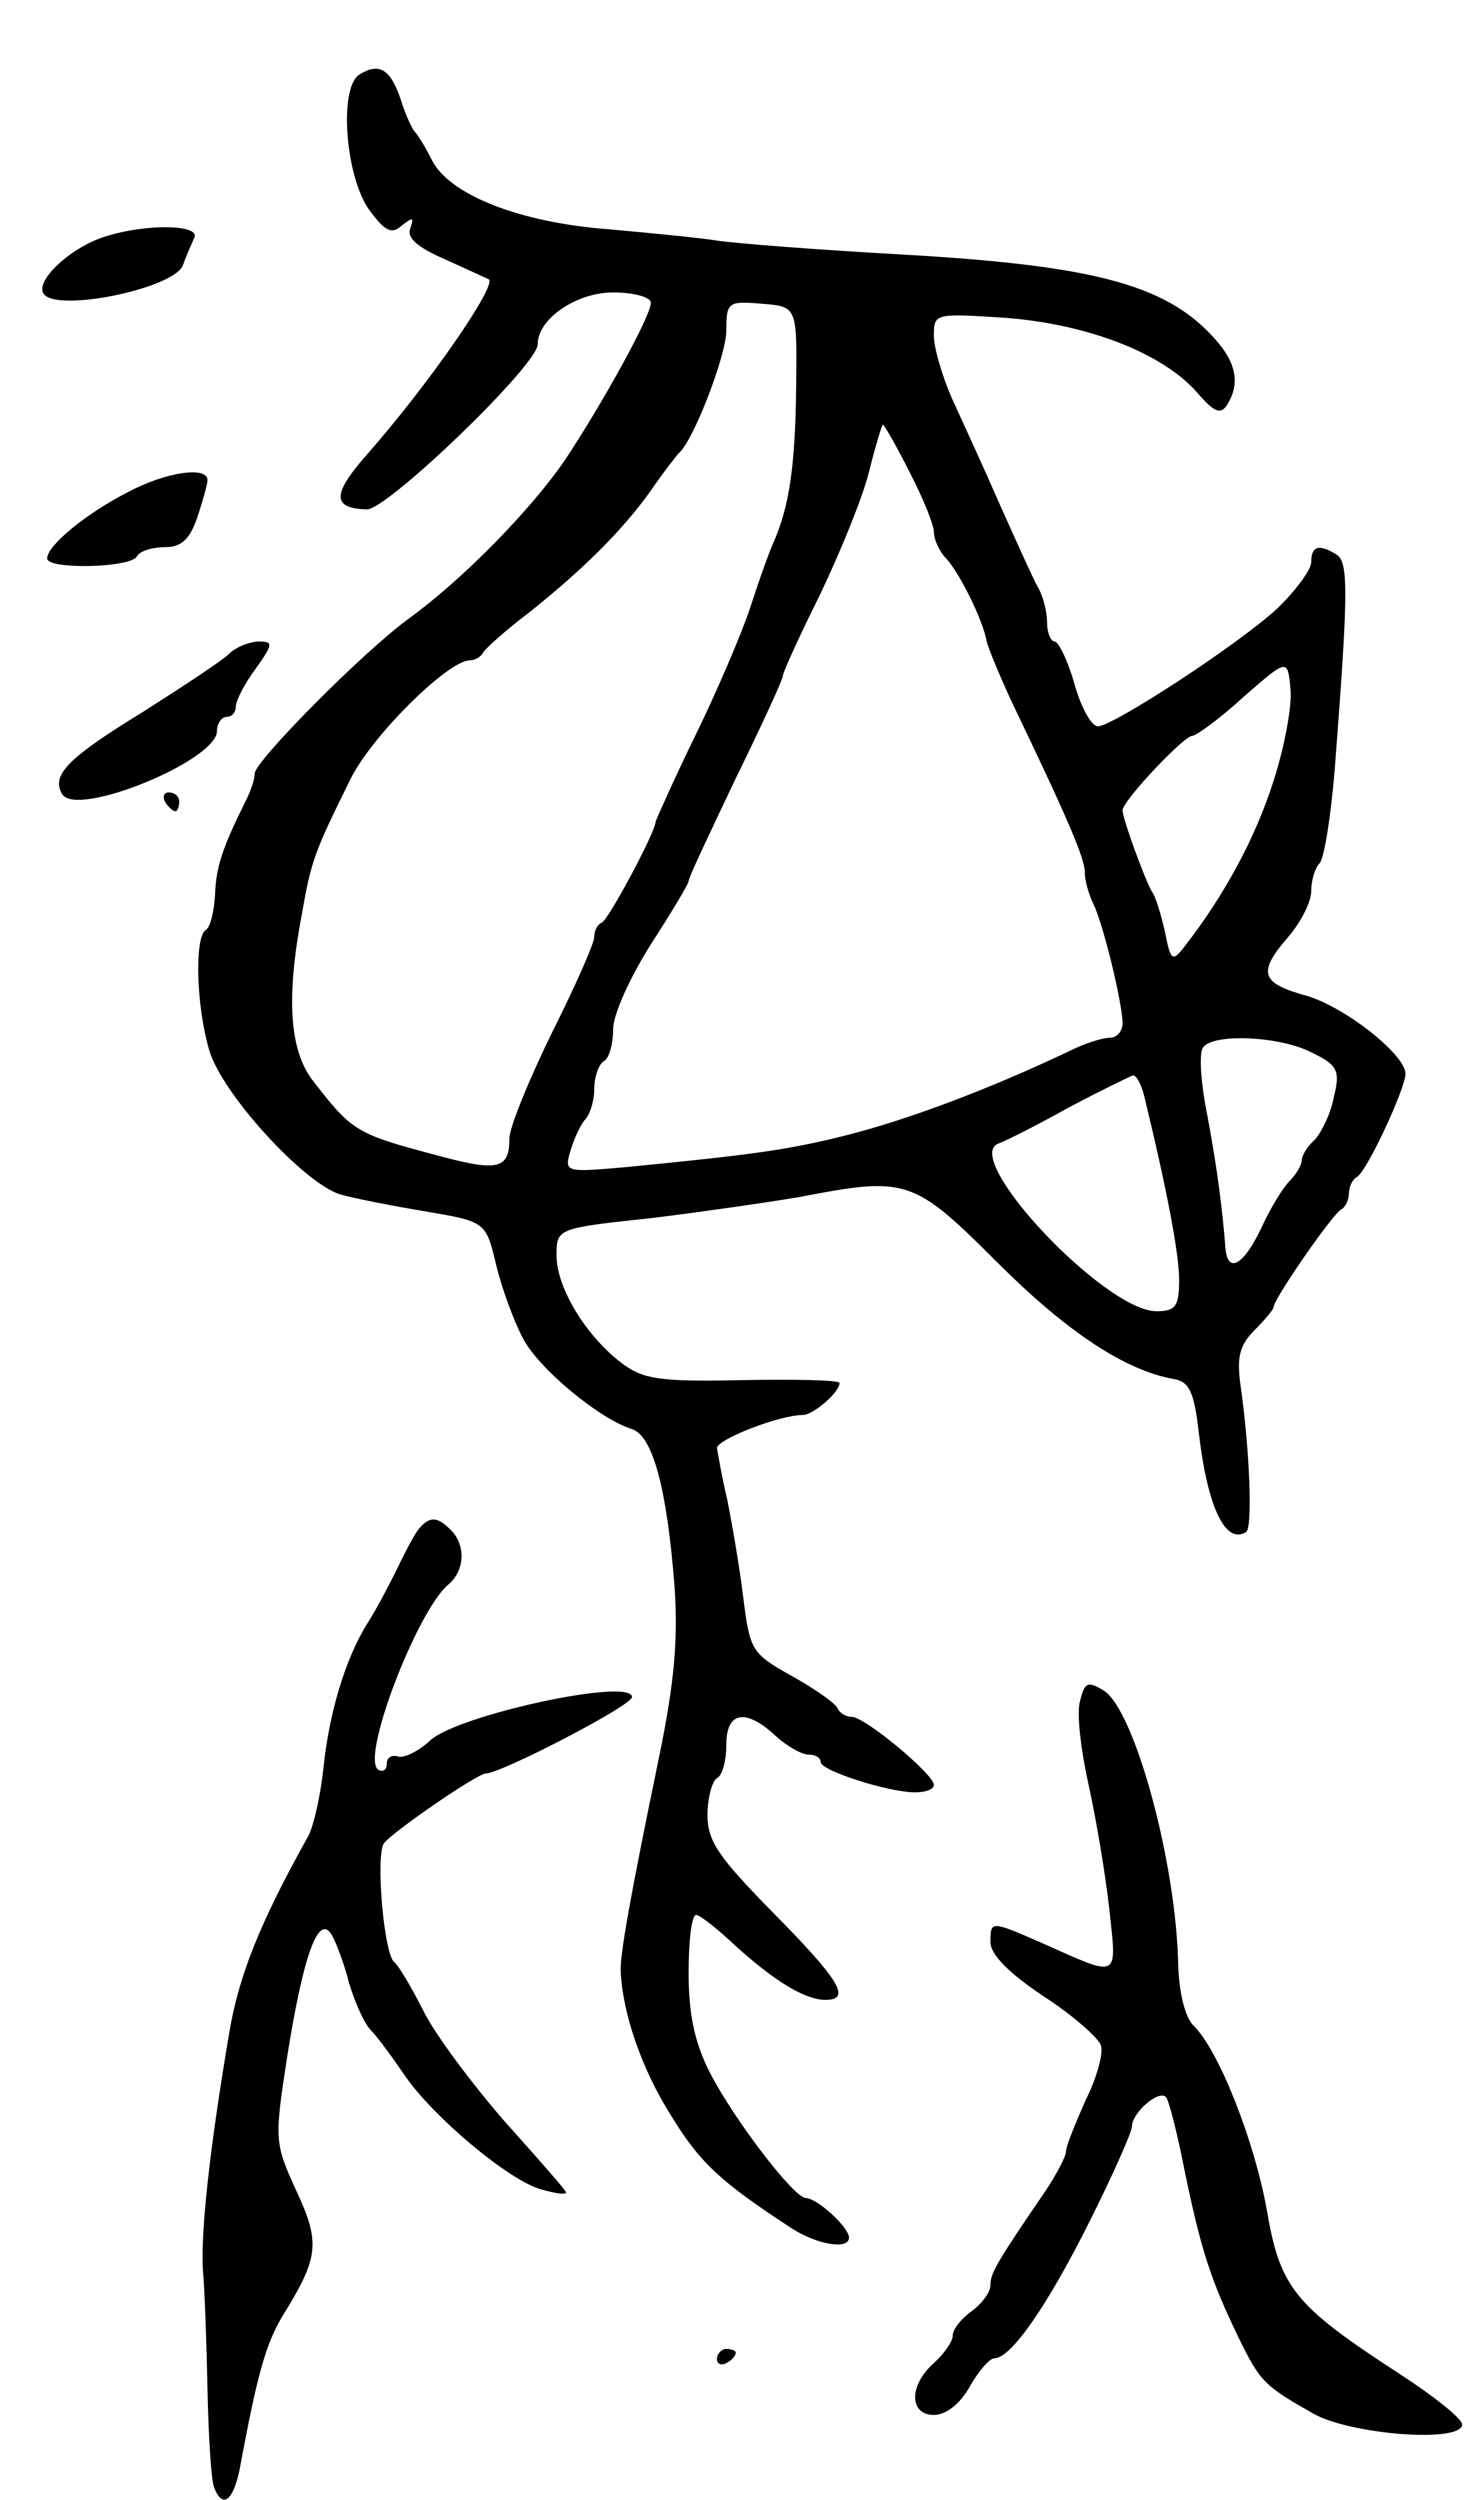 <svg version="1.0" xmlns="http://www.w3.org/2000/svg"
 width="157pt" height="265pt" viewBox="0 0 157 265"
 preserveAspectRatio="xMidYMid meet">
<g transform="translate(0,265) scale(0.1,-0.1)"
fill="#000000" stroke="none">
<path d="M381 2571 c-22 -14 -15 -107 10 -143 17 -23 24 -27 35 -17 12 9 13 9
9 -3 -4 -10 7 -20 37 -33 24 -11 44 -20 46 -21 10 -5 -63 -111 -130 -187 -36
-41 -36 -56 1 -57 22 0 181 153 181 175 0 27 41 55 80 55 22 0 40 -5 40 -11 0
-14 -52 -108 -92 -168 -36 -52 -107 -125 -165 -167 -48 -35 -163 -151 -163
-164 0 -6 -4 -18 -9 -28 -25 -50 -32 -71 -33 -100 -1 -18 -5 -35 -10 -38 -12
-8 -10 -81 4 -128 14 -46 99 -139 138 -152 14 -4 54 -12 90 -18 65 -11 65 -11
76 -57 6 -25 19 -60 28 -77 16 -32 81 -86 116 -97 22 -7 37 -63 45 -166 4 -56
0 -102 -16 -180 -31 -150 -42 -212 -41 -229 2 -44 22 -103 53 -152 31 -51 53
-71 128 -120 28 -18 61 -23 61 -10 0 11 -34 42 -46 42 -13 1 -75 82 -101 132
-16 31 -23 61 -23 106 0 34 3 62 8 62 4 0 23 -15 42 -33 42 -38 74 -57 95 -57
28 0 15 21 -55 92 -58 59 -70 76 -70 104 0 18 5 36 10 39 6 3 10 19 10 36 0
35 21 38 52 9 12 -11 28 -20 35 -20 7 0 13 -3 13 -8 0 -9 72 -32 100 -32 11 0
20 3 20 8 0 11 -73 72 -87 72 -6 0 -13 4 -15 9 -2 5 -23 20 -48 34 -43 24 -45
27 -52 83 -4 33 -12 79 -17 104 -6 25 -10 50 -11 55 0 9 66 35 91 35 11 0 39
24 39 34 0 3 -46 4 -102 3 -90 -2 -106 1 -129 18 -38 29 -69 80 -69 114 0 29
0 29 103 40 56 7 125 17 154 22 114 22 121 20 210 -69 74 -74 136 -115 188
-124 16 -3 21 -14 26 -58 9 -77 28 -118 50 -104 7 4 4 86 -6 156 -4 29 -1 42
15 58 11 11 20 22 20 24 0 9 64 101 72 104 4 2 8 10 8 17 0 7 4 15 8 17 10 4
52 94 52 110 -1 21 -66 72 -107 83 -46 13 -50 24 -18 61 14 16 25 38 25 49 0
12 4 25 9 30 5 6 12 51 16 100 14 183 15 219 2 227 -19 12 -27 9 -27 -8 0 -8
-17 -31 -37 -50 -43 -39 -172 -123 -189 -124 -7 0 -18 20 -25 45 -7 25 -17 45
-21 45 -4 0 -8 9 -8 20 0 11 -4 28 -10 38 -5 9 -23 49 -40 87 -17 39 -40 89
-51 113 -10 23 -19 53 -19 66 0 24 1 24 77 19 88 -7 166 -38 202 -79 18 -21
25 -24 32 -13 13 21 10 42 -9 65 -51 61 -126 82 -332 94 -91 5 -181 12 -200
15 -19 3 -71 8 -115 12 -93 7 -168 36 -187 73 -7 14 -15 27 -18 30 -3 3 -10
18 -15 34 -11 33 -23 40 -44 27z m463 -331 c-1 -84 -7 -126 -24 -165 -5 -11
-16 -42 -25 -70 -9 -27 -35 -88 -58 -135 -23 -47 -41 -88 -42 -91 0 -11 -50
-104 -57 -107 -5 -2 -8 -9 -8 -15 0 -7 -20 -52 -45 -102 -24 -49 -45 -100 -45
-112 0 -32 -12 -35 -72 -19 -91 24 -94 26 -136 80 -25 32 -29 87 -12 177 10
57 13 65 51 142 22 46 104 127 127 127 6 0 12 4 14 8 2 4 23 23 48 42 59 47
100 88 130 130 13 19 27 37 30 40 15 13 50 103 50 130 0 30 2 31 38 28 37 -3
37 -3 36 -88z m120 -90 c14 -27 26 -56 26 -64 0 -8 6 -21 13 -28 14 -15 39
-65 43 -88 2 -8 14 -37 27 -65 60 -125 77 -165 77 -180 0 -8 4 -23 9 -33 10
-20 31 -105 31 -127 0 -8 -6 -15 -13 -15 -8 0 -27 -6 -43 -14 -84 -40 -171
-73 -239 -90 -60 -15 -97 -20 -229 -33 -68 -6 -68 -6 -61 18 4 13 11 28 16 33
5 6 9 20 9 32 0 13 5 26 10 29 6 3 10 19 10 34 0 16 18 55 40 90 22 34 40 64
40 67 0 4 23 52 50 109 28 57 50 105 50 109 0 3 17 41 39 85 21 44 45 102 52
130 7 28 14 51 15 51 1 0 14 -22 28 -50z m386 -328 c-19 -60 -52 -121 -94
-175 -13 -17 -15 -16 -21 15 -4 18 -10 38 -14 43 -7 12 -31 77 -31 86 0 10 65
79 74 79 4 0 29 18 54 41 47 41 47 41 50 9 2 -17 -6 -61 -18 -98z m41 -288
c27 -13 30 -19 23 -47 -3 -17 -13 -37 -20 -45 -8 -7 -14 -17 -14 -22 0 -5 -6
-15 -13 -22 -7 -7 -21 -30 -30 -50 -19 -40 -36 -49 -38 -20 -3 38 -8 80 -19
139 -7 34 -9 66 -5 72 9 16 82 13 116 -5z m-178 -46 c25 -103 37 -168 37 -195
0 -28 -4 -33 -24 -33 -55 0 -209 164 -167 178 6 2 40 19 74 38 34 18 65 33 68
34 4 0 9 -10 12 -22z"/>
<path d="M105 2397 c-34 -13 -67 -45 -59 -58 12 -21 139 5 148 30 3 9 9 22 12
29 7 15 -58 15 -101 -1z"/>
<path d="M135 2128 c-43 -22 -85 -56 -85 -70 0 -12 88 -10 95 2 3 6 17 10 30
10 17 0 26 8 34 31 6 18 11 36 11 40 0 15 -44 9 -85 -13z"/>
<path d="M243 1957 c-7 -7 -48 -34 -92 -62 -80 -49 -97 -67 -85 -87 16 -25
164 36 164 67 0 8 5 15 10 15 6 0 10 5 10 11 0 6 9 24 21 40 19 27 19 29 2 29
-10 -1 -23 -6 -30 -13z"/>
<path d="M175 1800 c3 -5 8 -10 11 -10 2 0 4 5 4 10 0 6 -5 10 -11 10 -5 0 -7
-4 -4 -10z"/>
<path d="M443 1028 c-5 -7 -15 -26 -23 -43 -8 -16 -21 -41 -30 -55 -24 -38
-41 -96 -47 -153 -3 -29 -10 -61 -16 -73 -52 -93 -74 -149 -84 -209 -21 -124
-30 -209 -28 -250 2 -22 4 -80 5 -129 1 -50 4 -96 7 -103 9 -23 20 -14 27 19
19 103 28 133 45 162 39 63 41 78 15 134 -23 50 -23 54 -10 139 17 108 33 154
47 133 5 -8 14 -32 19 -52 6 -20 16 -43 23 -50 7 -7 23 -29 36 -48 30 -44 111
-112 145 -121 14 -4 26 -6 26 -3 0 2 -29 35 -64 74 -34 39 -74 92 -87 118 -13
26 -27 49 -31 52 -11 8 -20 113 -11 126 9 12 99 74 108 74 16 0 155 72 155 81
0 21 -185 -19 -214 -46 -13 -12 -28 -19 -34 -17 -7 2 -12 -1 -12 -8 0 -6 -4
-9 -9 -6 -19 12 41 168 74 196 18 15 19 42 3 58 -15 15 -23 15 -35 0z"/>
<path d="M1145 847 c-4 -13 1 -53 9 -89 8 -36 18 -96 22 -132 8 -75 12 -73
-73 -35 -53 23 -53 23 -53 0 0 -13 20 -33 56 -57 31 -20 58 -44 61 -52 3 -8
-4 -34 -16 -58 -11 -25 -21 -49 -21 -55 0 -5 -10 -24 -22 -42 -52 -76 -58 -87
-58 -99 0 -8 -9 -20 -20 -28 -11 -8 -20 -19 -20 -26 0 -6 -9 -19 -20 -29 -27
-24 -26 -55 0 -55 13 0 28 12 38 30 9 16 21 30 26 30 18 0 57 57 101 145 25
50 45 95 45 101 0 14 28 39 36 31 3 -3 12 -38 20 -79 17 -82 27 -114 57 -176
23 -47 27 -51 80 -81 40 -22 157 -31 157 -11 0 6 -30 30 -67 54 -111 72 -126
91 -140 173 -13 73 -51 170 -78 196 -9 9 -15 35 -16 64 -2 108 -46 270 -79
291 -17 10 -20 9 -25 -11z"/>
<path d="M760 149 c0 -5 5 -7 10 -4 6 3 10 8 10 11 0 2 -4 4 -10 4 -5 0 -10
-5 -10 -11z"/>
</g>
</svg>
